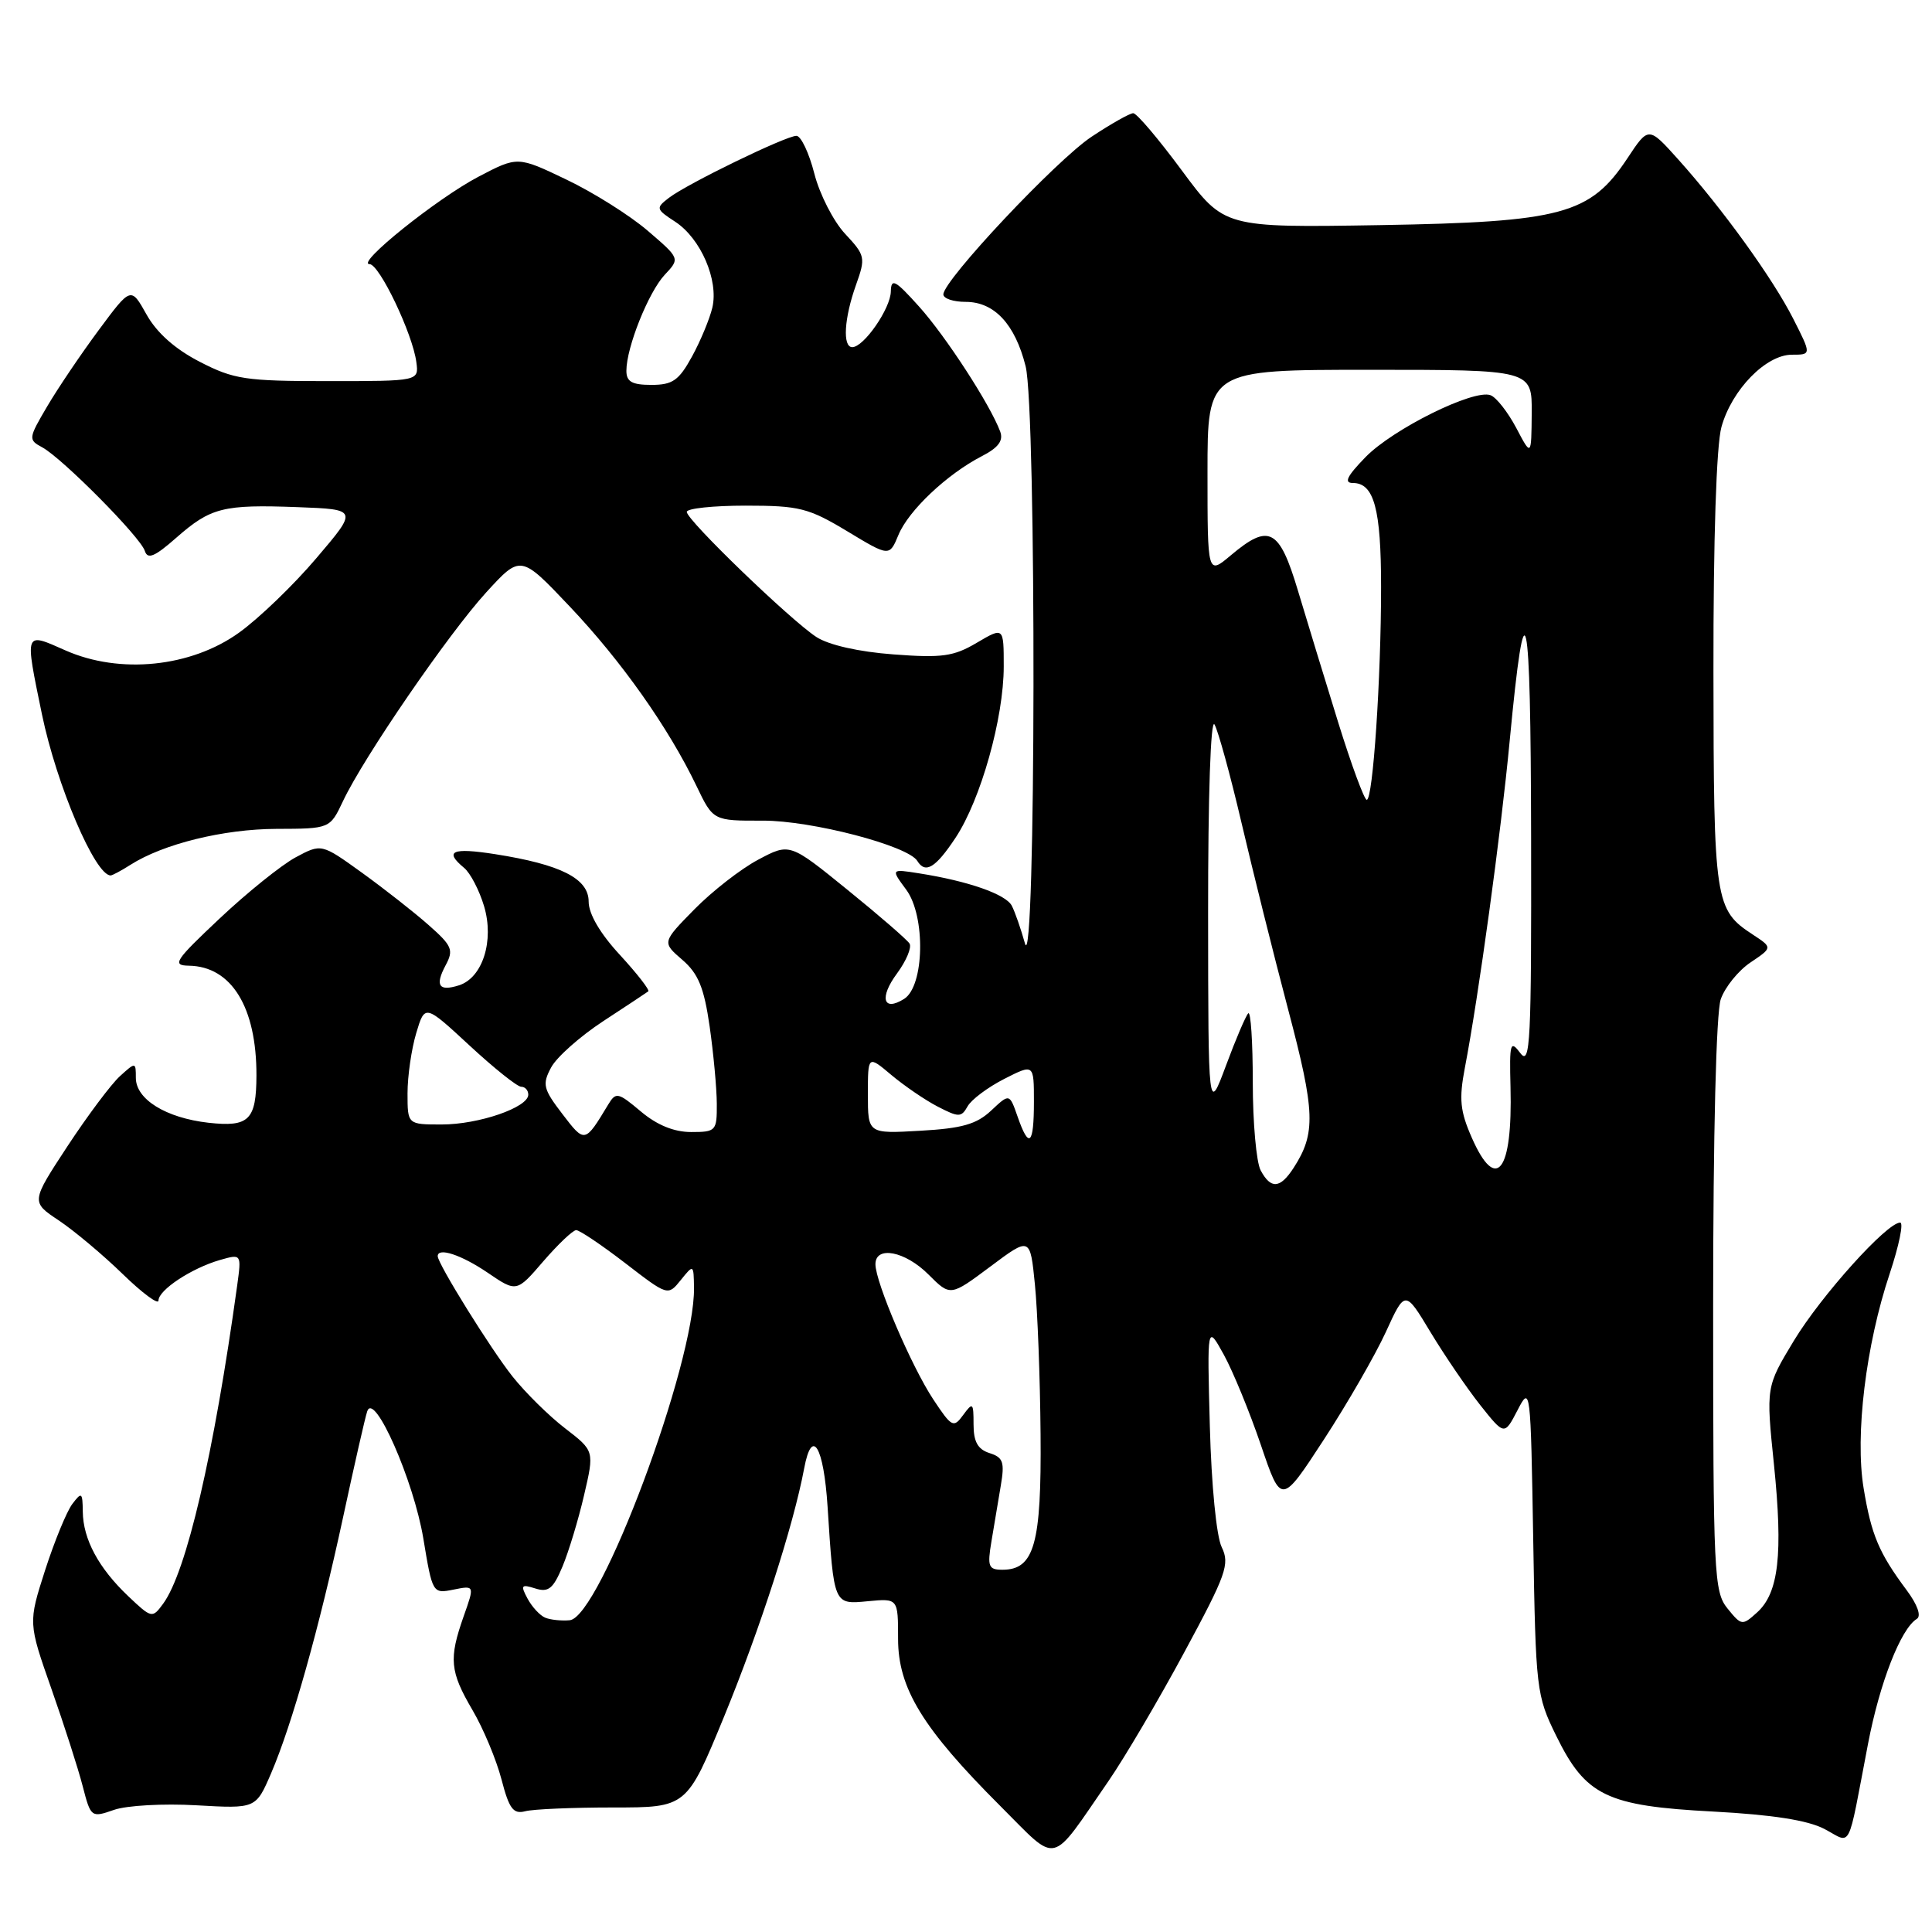 <?xml version="1.0" encoding="UTF-8" standalone="no"?>
<!DOCTYPE svg PUBLIC "-//W3C//DTD SVG 1.1//EN" "http://www.w3.org/Graphics/SVG/1.1/DTD/svg11.dtd" >
<svg xmlns="http://www.w3.org/2000/svg" xmlns:xlink="http://www.w3.org/1999/xlink" version="1.1" viewBox="0 0 256 256">
 <g >
 <path fill="currentColor"
d=" M 146.88 236.00 C 148.97 232.97 153.48 225.33 156.89 219.00 C 162.50 208.61 162.98 207.26 161.88 205.00 C 161.18 203.56 160.52 196.80 160.31 189.00 C 159.95 175.50 159.95 175.50 162.16 179.50 C 163.37 181.70 165.58 187.08 167.07 191.46 C 169.77 199.42 169.77 199.42 175.42 190.75 C 178.53 185.98 182.22 179.57 183.63 176.50 C 186.18 170.92 186.18 170.92 189.55 176.52 C 191.41 179.60 194.37 183.94 196.13 186.17 C 199.34 190.21 199.34 190.21 201.08 186.86 C 202.79 183.55 202.82 183.81 203.16 204.00 C 203.49 223.92 203.58 224.66 206.21 230.01 C 210.11 237.96 212.88 239.30 227.00 240.04 C 234.85 240.46 239.52 241.19 241.73 242.34 C 245.44 244.28 244.72 245.68 247.52 231.08 C 249.07 222.98 251.86 215.82 253.99 214.51 C 254.61 214.13 254.07 212.62 252.63 210.69 C 248.97 205.78 247.96 203.39 246.94 197.20 C 245.78 190.18 247.23 178.23 250.40 168.75 C 251.63 165.04 252.26 162.00 251.78 162.00 C 250.02 162.00 241.33 171.66 237.71 177.63 C 234.00 183.77 234.00 183.77 235.06 194.07 C 236.27 205.93 235.69 211.07 232.83 213.65 C 230.86 215.43 230.76 215.42 228.90 213.13 C 227.11 210.91 227.00 208.66 227.00 173.04 C 227.00 150.18 227.40 134.16 228.01 132.40 C 228.57 130.80 230.34 128.61 231.95 127.53 C 234.88 125.56 234.88 125.56 232.26 123.84 C 227.22 120.54 227.07 119.55 227.04 89.00 C 227.02 71.42 227.43 59.00 228.10 56.58 C 229.47 51.64 234.00 47.00 237.44 47.00 C 240.03 47.00 240.03 47.00 237.62 42.25 C 234.91 36.90 228.25 27.67 222.37 21.12 C 218.44 16.74 218.44 16.74 215.65 20.96 C 210.71 28.42 207.00 29.42 182.85 29.83 C 162.21 30.17 162.21 30.17 156.60 22.59 C 153.51 18.41 150.62 15.00 150.16 15.00 C 149.71 15.00 147.23 16.40 144.65 18.11 C 139.97 21.21 125.00 37.14 125.00 39.01 C 125.00 39.56 126.33 40.00 127.96 40.00 C 131.75 40.00 134.50 42.95 135.90 48.53 C 137.35 54.28 137.26 130.16 135.81 125.00 C 135.27 123.08 134.49 120.83 134.07 120.02 C 133.28 118.49 128.31 116.75 121.77 115.72 C 118.04 115.13 118.04 115.13 120.08 117.89 C 122.67 121.40 122.49 130.67 119.80 132.36 C 117.01 134.11 116.48 132.19 118.87 128.97 C 120.09 127.31 120.83 125.54 120.52 125.03 C 120.20 124.52 116.50 121.31 112.29 117.90 C 104.64 111.69 104.64 111.69 100.47 113.91 C 98.18 115.12 94.37 118.09 92.01 120.49 C 87.72 124.86 87.72 124.86 90.41 127.18 C 92.53 129.01 93.29 130.86 94.03 136.00 C 94.54 139.57 94.97 144.19 94.98 146.25 C 95.00 149.86 94.87 150.00 91.58 150.00 C 89.31 150.00 87.06 149.08 84.92 147.28 C 81.89 144.73 81.61 144.67 80.59 146.36 C 77.49 151.50 77.49 151.50 74.51 147.60 C 71.97 144.28 71.83 143.68 73.03 141.44 C 73.76 140.07 76.87 137.32 79.93 135.31 C 82.99 133.31 85.68 131.53 85.90 131.36 C 86.11 131.18 84.43 129.02 82.15 126.54 C 79.52 123.70 78.00 121.10 78.00 119.47 C 78.00 116.41 74.32 114.55 65.60 113.18 C 59.90 112.29 58.81 112.77 61.50 115.00 C 62.32 115.68 63.51 117.96 64.14 120.07 C 65.51 124.64 63.95 129.56 60.82 130.56 C 58.14 131.41 57.61 130.60 59.05 127.90 C 60.14 125.87 59.91 125.32 56.79 122.57 C 54.88 120.88 50.90 117.76 47.95 115.63 C 42.59 111.77 42.59 111.77 39.16 113.61 C 37.28 114.63 32.76 118.26 29.12 121.69 C 23.15 127.31 22.75 127.92 25.03 127.96 C 30.67 128.05 34.00 133.46 33.98 142.50 C 33.96 148.42 33.00 149.37 27.62 148.77 C 21.99 148.13 18.00 145.67 18.00 142.82 C 18.00 140.72 17.97 140.71 15.89 142.60 C 14.74 143.64 11.61 147.82 8.94 151.88 C 4.10 159.26 4.10 159.26 7.80 161.72 C 9.83 163.08 13.64 166.27 16.25 168.81 C 18.86 171.35 21.00 172.93 21.00 172.33 C 21.00 170.93 25.39 168.04 29.13 166.96 C 32.00 166.14 32.00 166.14 31.43 170.32 C 28.34 192.68 24.71 208.29 21.61 212.51 C 20.18 214.46 20.09 214.44 16.99 211.50 C 13.07 207.78 11.01 203.96 10.97 200.30 C 10.94 197.73 10.82 197.65 9.58 199.29 C 8.84 200.27 7.22 204.21 5.98 208.05 C 3.74 215.03 3.74 215.03 6.81 223.77 C 8.50 228.57 10.37 234.39 10.96 236.69 C 12.03 240.82 12.09 240.87 15.10 239.82 C 16.78 239.23 21.69 238.96 26.02 239.21 C 33.90 239.66 33.90 239.66 35.91 235.00 C 38.71 228.49 42.30 215.71 45.47 201.00 C 46.95 194.12 48.38 187.82 48.66 187.00 C 49.58 184.29 54.81 196.17 56.09 203.84 C 57.30 211.14 57.32 211.19 60.10 210.63 C 62.89 210.07 62.89 210.07 61.44 214.16 C 59.45 219.81 59.61 221.48 62.61 226.60 C 64.05 229.05 65.77 233.18 66.45 235.78 C 67.46 239.67 68.01 240.41 69.59 240.00 C 70.64 239.72 75.89 239.50 81.24 239.50 C 90.99 239.50 90.99 239.50 95.94 227.47 C 100.72 215.82 105.13 202.18 106.56 194.55 C 107.59 189.06 109.14 191.61 109.66 199.66 C 110.50 212.71 110.45 212.61 115.00 212.17 C 119.00 211.79 119.00 211.79 119.00 217.16 C 119.00 223.71 122.25 229.02 132.56 239.32 C 140.35 247.09 139.01 247.40 146.88 236.00 Z  M 17.29 114.59 C 21.64 111.82 29.60 109.86 36.60 109.83 C 43.72 109.81 43.72 109.81 45.45 106.15 C 48.18 100.35 59.43 83.97 64.42 78.50 C 68.99 73.50 68.99 73.50 75.48 80.35 C 82.33 87.57 88.58 96.42 92.28 104.13 C 94.50 108.76 94.50 108.76 101.08 108.74 C 107.53 108.72 120.30 112.05 121.55 114.08 C 122.62 115.82 123.97 115.00 126.62 111.00 C 129.96 105.95 133.00 95.14 133.00 88.31 C 133.00 83.07 133.00 83.07 129.43 85.17 C 126.36 86.99 124.82 87.20 118.37 86.71 C 113.79 86.37 109.82 85.47 108.18 84.41 C 104.74 82.17 91.00 68.92 91.00 67.83 C 91.00 67.37 94.51 67.00 98.81 67.00 C 105.91 67.00 107.13 67.31 112.24 70.38 C 117.85 73.77 117.85 73.77 119.05 70.88 C 120.39 67.64 125.47 62.84 130.09 60.45 C 132.29 59.32 132.98 58.39 132.53 57.18 C 131.20 53.61 125.33 44.57 121.79 40.63 C 118.62 37.10 118.08 36.81 118.04 38.62 C 118.00 40.89 114.46 46.00 112.93 46.00 C 111.62 46.00 111.85 42.16 113.43 37.74 C 114.72 34.13 114.65 33.84 111.98 30.98 C 110.44 29.33 108.60 25.74 107.90 22.99 C 107.20 20.25 106.13 18.00 105.53 18.00 C 104.13 18.00 91.08 24.34 88.64 26.21 C 86.87 27.57 86.90 27.71 89.48 29.39 C 92.86 31.61 95.24 37.13 94.39 40.76 C 94.03 42.27 92.82 45.19 91.69 47.25 C 89.95 50.42 89.12 51.00 86.32 51.00 C 83.74 51.00 83.00 50.58 83.00 49.13 C 83.00 46.03 85.93 38.70 88.09 36.40 C 90.11 34.25 90.11 34.25 85.81 30.56 C 83.44 28.53 78.59 25.48 75.04 23.79 C 68.59 20.70 68.59 20.70 63.41 23.41 C 57.91 26.29 47.06 35.00 48.97 35.00 C 50.27 35.00 54.69 44.25 55.17 48.00 C 55.50 50.50 55.50 50.50 43.47 50.50 C 32.52 50.50 30.99 50.27 26.47 47.94 C 23.22 46.27 20.78 44.11 19.42 41.68 C 17.35 37.98 17.35 37.98 13.08 43.74 C 10.73 46.91 7.65 51.47 6.24 53.87 C 3.76 58.09 3.73 58.27 5.59 59.27 C 8.24 60.70 18.62 71.17 19.19 73.00 C 19.56 74.16 20.49 73.78 23.35 71.26 C 27.93 67.24 29.55 66.83 39.46 67.20 C 47.42 67.50 47.42 67.50 41.93 73.95 C 38.92 77.50 34.30 81.95 31.66 83.84 C 25.30 88.41 15.88 89.37 8.67 86.18 C 3.19 83.75 3.27 83.54 5.56 94.66 C 7.50 104.02 12.60 116.00 14.66 116.00 C 14.88 116.00 16.07 115.37 17.29 114.59 Z  M 72.24 214.35 C 71.54 214.06 70.49 212.92 69.90 211.82 C 68.95 210.05 69.07 209.89 70.93 210.48 C 72.67 211.03 73.30 210.52 74.53 207.58 C 75.35 205.62 76.64 201.37 77.39 198.13 C 78.76 192.25 78.76 192.25 74.89 189.27 C 72.75 187.63 69.61 184.53 67.91 182.39 C 65.04 178.78 58.00 167.46 58.00 166.45 C 58.00 165.24 61.12 166.27 64.59 168.62 C 68.45 171.25 68.45 171.25 72.00 167.12 C 73.96 164.86 75.91 163.00 76.35 163.00 C 76.79 163.00 79.71 164.96 82.83 167.36 C 88.50 171.73 88.50 171.73 90.21 169.61 C 91.90 167.51 91.91 167.52 91.96 170.62 C 92.10 180.62 79.51 214.31 75.49 214.69 C 74.40 214.79 72.93 214.64 72.24 214.35 Z  M 131.37 204.25 C 131.71 202.19 132.27 198.86 132.61 196.85 C 133.14 193.73 132.92 193.11 131.11 192.54 C 129.56 192.04 129.00 191.04 129.00 188.74 C 129.00 185.85 128.90 185.76 127.63 187.49 C 126.35 189.25 126.11 189.12 123.66 185.42 C 120.78 181.07 116.00 169.90 116.00 167.52 C 116.00 165.02 119.94 165.78 123.04 168.89 C 125.93 171.78 125.93 171.78 131.22 167.83 C 136.50 163.88 136.50 163.88 137.13 170.19 C 137.48 173.66 137.82 182.59 137.88 190.03 C 138.01 204.61 137.05 208.00 132.82 208.00 C 130.98 208.00 130.81 207.58 131.37 204.25 Z  M 167.04 155.07 C 166.47 154.00 166.00 148.75 166.00 143.40 C 166.00 138.05 165.73 133.94 165.40 134.27 C 165.07 134.60 163.74 137.71 162.45 141.19 C 160.10 147.50 160.10 147.50 160.08 121.00 C 160.07 105.44 160.42 95.12 160.93 96.00 C 161.41 96.83 163.02 102.67 164.50 109.00 C 165.98 115.33 168.76 126.48 170.69 133.78 C 174.28 147.35 174.37 150.17 171.41 154.75 C 169.62 157.51 168.39 157.60 167.04 155.07 Z  M 195.02 150.75 C 193.47 147.23 193.31 145.64 194.10 141.50 C 195.93 131.98 198.88 110.45 200.04 98.18 C 202.11 76.40 202.83 79.64 202.88 111.00 C 202.93 138.08 202.77 141.28 201.46 139.55 C 200.12 137.77 200.00 138.17 200.15 144.05 C 200.44 155.27 198.26 158.12 195.02 150.75 Z  M 134.83 147.94 C 133.76 144.88 133.76 144.88 131.33 147.16 C 129.40 148.97 127.47 149.52 121.95 149.83 C 115.00 150.23 115.00 150.23 115.00 145.02 C 115.00 139.82 115.00 139.82 118.12 142.45 C 119.84 143.89 122.60 145.78 124.27 146.64 C 127.04 148.07 127.38 148.07 128.21 146.60 C 128.70 145.71 130.88 144.08 133.05 142.97 C 137.00 140.96 137.00 140.96 137.00 145.98 C 137.00 151.73 136.35 152.32 134.83 147.94 Z  M 54.00 144.87 C 54.00 142.59 54.52 139.01 55.15 136.90 C 56.30 133.06 56.30 133.06 62.21 138.53 C 65.46 141.54 68.54 144.00 69.06 144.00 C 69.58 144.00 70.00 144.47 70.00 145.05 C 70.00 146.74 63.45 149.00 58.53 149.00 C 54.00 149.00 54.00 149.00 54.00 144.87 Z  M 177.32 95.73 C 175.58 90.10 173.17 82.24 171.98 78.25 C 169.51 70.01 168.16 69.31 163.08 73.59 C 160.00 76.18 160.00 76.18 160.00 62.59 C 160.00 49.00 160.00 49.00 181.50 49.00 C 203.00 49.00 203.00 49.00 202.96 54.75 C 202.91 60.50 202.91 60.50 200.91 56.70 C 199.80 54.61 198.28 52.66 197.51 52.37 C 195.30 51.52 184.54 56.85 180.92 60.59 C 178.47 63.11 178.04 64.00 179.27 64.00 C 182.07 64.00 183.00 67.44 183.00 77.78 C 183.00 89.92 181.92 106.01 181.10 105.98 C 180.77 105.97 179.07 101.36 177.32 95.73 Z "/>
</g>
</svg>